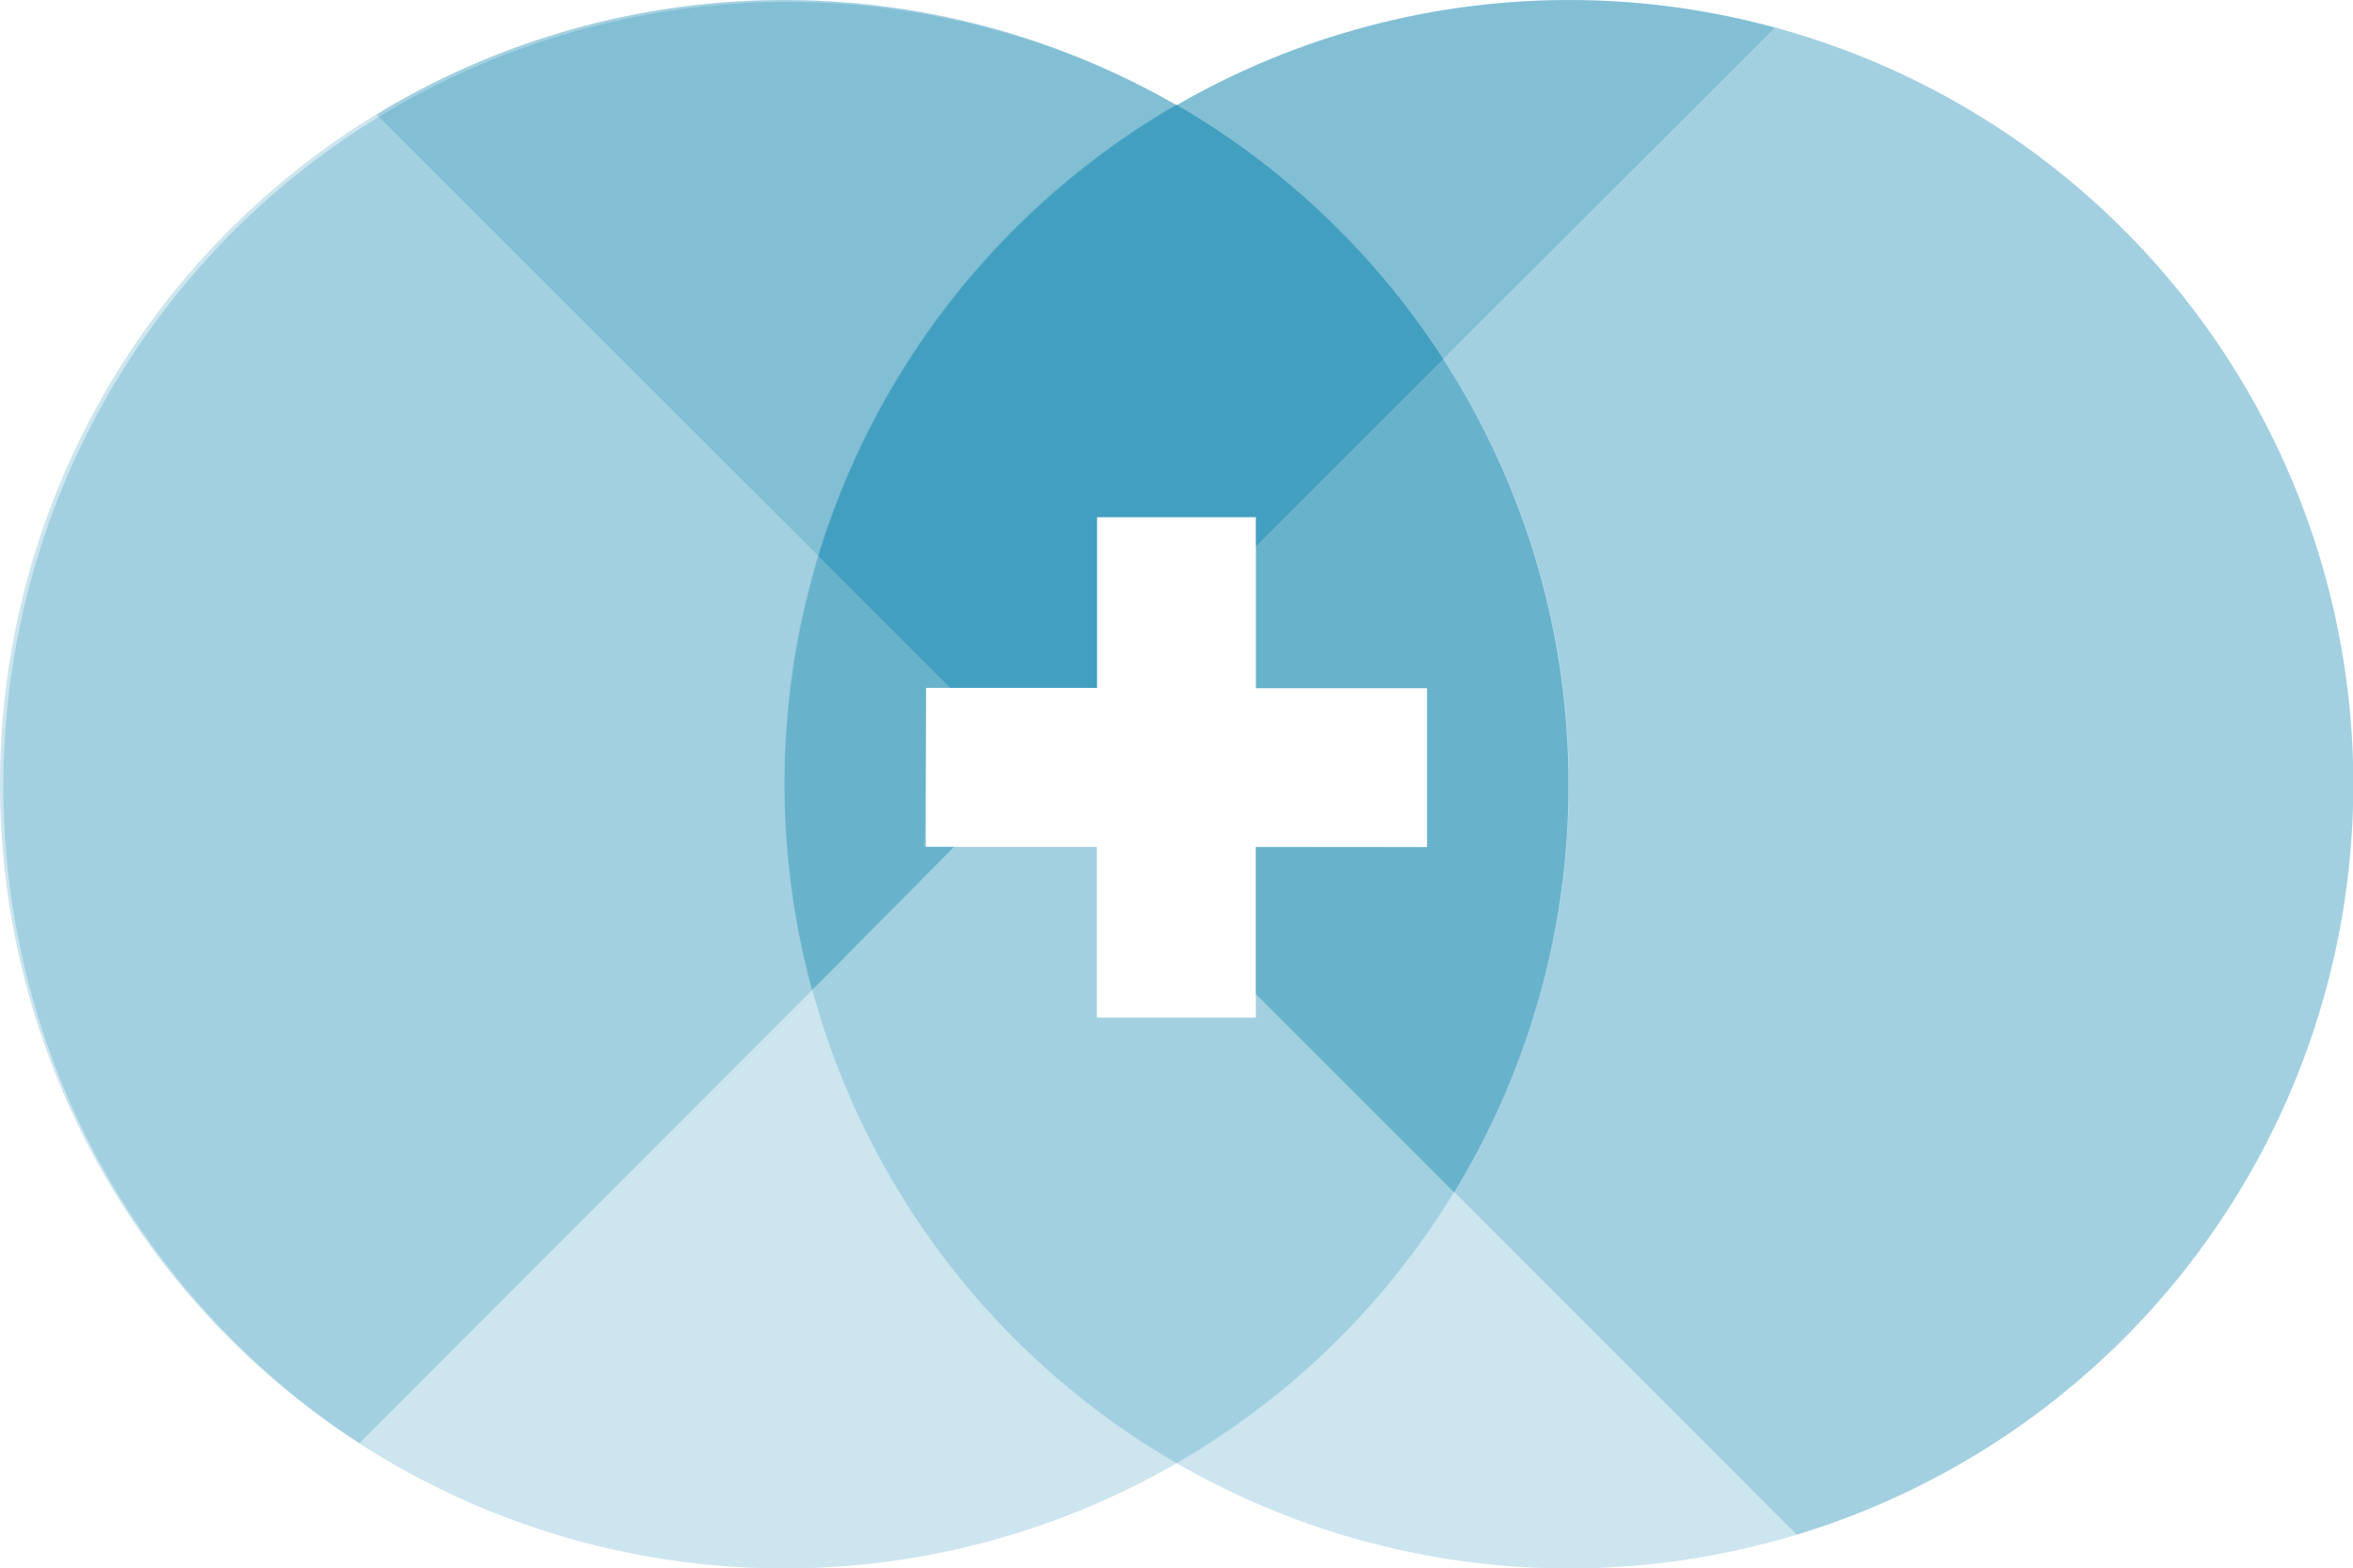 <svg id="icon-12-job-outcomes__colored--rsn" xmlns="http://www.w3.org/2000/svg" viewBox="0 0 73.99 49.32">
    <defs>
        <style>
            .fill-rsn-opacity20 {
                fill: #047dae;
                opacity: .2;
            }

        </style>
    </defs>
    <title>icon-12-job-outcomes__colored--rsn</title>
    <g id="Layer_2" data-name="Layer 2">
        <g id="ON_WHITE_BG" data-name="ON WHITE BG">
            <g id="icon-12-job-outcomes__colored--rsn">
                <path class="fill-rsn-opacity20" d="M37 3.31a24.66 24.66 0 0 0-25.16.29l13.89 13.88A24.72 24.72 0 0 1 37 3.31zm37 21.35A24.66 24.66 0 0 0 37 3.31a24.66 24.66 0 0 1 8.74 34.18L56.5 48.26A24.67 24.67 0 0 0 74 24.66z" />
                <path class="fill-rsn-opacity20" d="M24.66 24.66A24.65 24.65 0 0 1 37 3.31a24.66 24.66 0 0 0-25.7 42.07l14.23-14.24a24.68 24.68 0 0 1-.87-6.48zm20.72-13.37L55.81.87A24.65 24.65 0 0 0 37 3.31a24.78 24.78 0 0 1 8.38 7.98z" />
                <path class="fill-rsn-opacity20" d="M49.32 24.66A24.65 24.65 0 0 0 37 3.31a24.72 24.72 0 0 0-11.27 14.17l4.15 4.15h4.62v-5.37h5v5.38h5.38v5h-5.39v4.62l6.24 6.24a24.55 24.55 0 0 0 3.59-12.84z" />
                <path class="fill-rsn-opacity20" d="M29.12 21.63h5.37v-5.37h5v.92l5.89-5.89a24.78 24.78 0 0 0-8.39-8 24.66 24.66 0 0 0-11.46 27.85L30 26.63h-.92z" />
                <path class="fill-rsn-opacity20" d="M29.12 21.63h5.37v-5.37h5v.92l5.89-5.89a24.78 24.78 0 0 0-8.39-8 24.66 24.66 0 0 0-11.46 27.85L30 26.63h-.92z" />
                <path class="fill-rsn-opacity20" d="M24.66 0a24.66 24.66 0 1 0 24.66 24.66A24.66 24.66 0 0 0 24.66 0zm14.83 26.63V32h-5v-5.37h-5.37v-5h5.37v-5.37h5v5.38h5.38v5z" />
                <path class="fill-rsn-opacity20" d="M49.32 0A24.66 24.66 0 1 0 74 24.66 24.66 24.66 0 0 0 49.32 0zm-4.45 26.63h-5.38V32h-5v-5.37h-5.37v-5h5.37v-5.37h5v5.38h5.38z" />
                <path class="fill-rsn-opacity20" d="M49.32 24.66A24.65 24.65 0 0 0 37 3.31a24.72 24.72 0 0 0-11.27 14.17l4.15 4.15h4.62v-5.37h5v5.38h5.38v5h-5.39v4.62l6.24 6.24a24.55 24.55 0 0 0 3.59-12.84z" />
            </g>
        </g>
    </g>
</svg>
